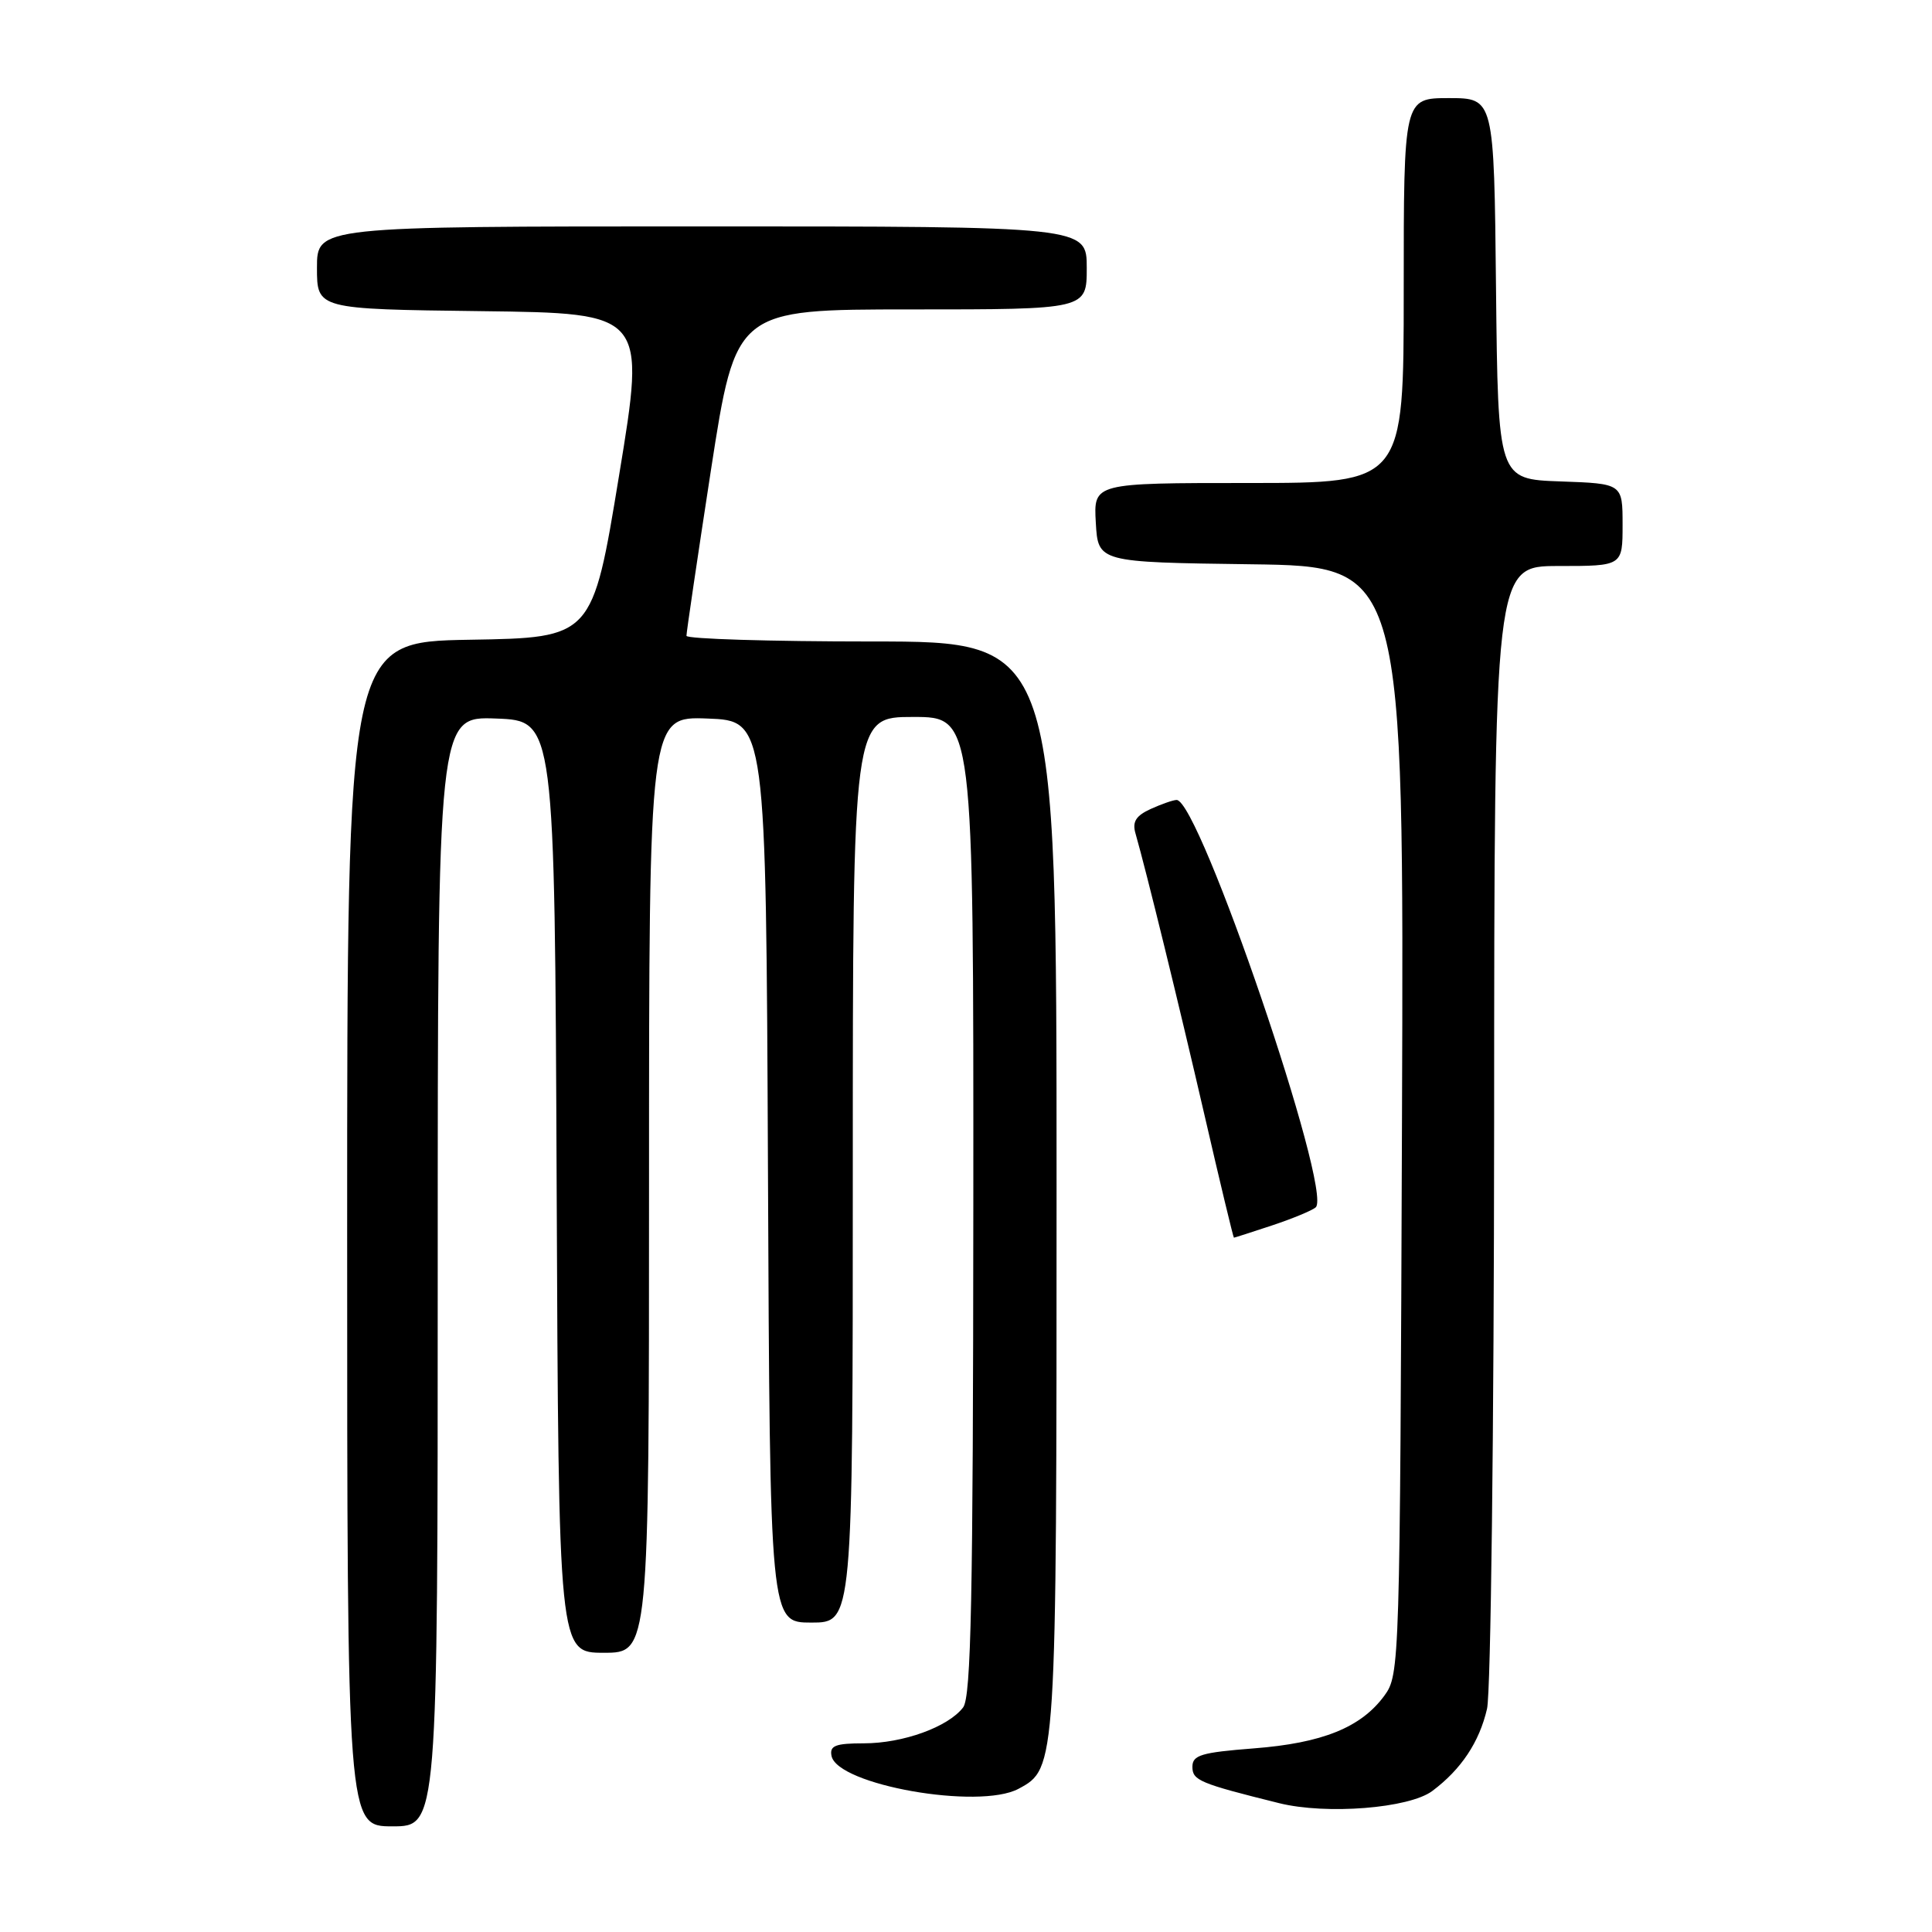 <?xml version="1.0" encoding="UTF-8" standalone="no"?>
<!DOCTYPE svg PUBLIC "-//W3C//DTD SVG 1.1//EN" "http://www.w3.org/Graphics/SVG/1.1/DTD/svg11.dtd" >
<svg xmlns="http://www.w3.org/2000/svg" xmlns:xlink="http://www.w3.org/1999/xlink" version="1.1" viewBox="0 0 256 256">
 <g >
 <path fill="currentColor"
d=" M 58.00 168.46 C 58.00 94.92 58.00 94.92 65.75 95.21 C 73.50 95.50 73.50 95.50 73.76 157.25 C 74.02 219.00 74.02 219.00 80.01 219.00 C 86.00 219.00 86.00 219.00 86.00 156.96 C 86.00 94.92 86.00 94.92 93.75 95.21 C 101.50 95.50 101.50 95.50 101.76 155.25 C 102.02 215.00 102.02 215.00 107.51 215.00 C 113.00 215.00 113.00 215.00 113.00 155.00 C 113.00 95.00 113.00 95.00 121.00 95.00 C 129.00 95.00 129.00 95.00 128.97 159.75 C 128.94 211.82 128.68 224.84 127.62 226.24 C 125.65 228.83 119.66 231.00 114.46 231.00 C 110.71 231.00 109.91 231.31 110.18 232.66 C 110.93 236.52 129.70 239.83 134.95 237.03 C 140.00 234.32 140.00 234.39 140.00 157.03 C 140.00 85.00 140.00 85.00 115.50 85.00 C 102.03 85.00 90.98 84.66 90.96 84.25 C 90.95 83.84 92.41 73.94 94.21 62.25 C 97.50 41.00 97.50 41.00 120.75 41.00 C 144.00 41.00 144.00 41.00 144.00 35.50 C 144.00 30.00 144.00 30.00 93.00 30.00 C 42.00 30.00 42.00 30.00 42.00 35.48 C 42.00 40.96 42.00 40.96 63.78 41.23 C 85.57 41.50 85.57 41.50 82.03 63.00 C 78.50 84.50 78.50 84.50 62.25 84.77 C 46.00 85.05 46.00 85.05 46.00 163.52 C 46.00 242.00 46.00 242.00 52.00 242.00 C 58.00 242.00 58.00 242.00 58.00 168.46 Z  M 189.78 237.32 C 193.61 234.46 196.02 230.84 197.04 226.42 C 197.54 224.26 197.96 189.40 197.98 148.75 C 198.00 75.00 198.00 75.00 206.50 75.00 C 215.00 75.00 215.00 75.00 215.00 69.54 C 215.00 64.08 215.00 64.08 206.75 63.79 C 198.50 63.50 198.50 63.50 198.23 38.25 C 197.97 13.00 197.97 13.00 191.98 13.00 C 186.00 13.00 186.00 13.00 186.00 38.50 C 186.00 64.00 186.00 64.00 165.45 64.00 C 144.90 64.00 144.90 64.00 145.20 69.25 C 145.50 74.50 145.50 74.50 165.77 74.77 C 186.04 75.04 186.04 75.04 185.77 148.45 C 185.50 220.83 185.47 221.89 183.44 224.68 C 180.35 228.90 175.22 230.97 166.13 231.67 C 159.18 232.21 158.00 232.56 158.00 234.11 C 158.00 235.91 158.95 236.31 169.50 238.93 C 175.76 240.48 186.71 239.61 189.78 237.32 Z  M 168.57 162.37 C 171.28 161.47 173.88 160.39 174.34 159.98 C 176.64 157.91 158.92 106.00 155.91 106.00 C 155.46 106.00 153.92 106.54 152.48 107.19 C 150.51 108.09 150.01 108.89 150.46 110.44 C 151.91 115.51 156.16 132.85 159.60 147.75 C 161.66 156.69 163.42 164.00 163.50 164.00 C 163.58 164.00 165.86 163.27 168.57 162.37 Z "/>
</g>
</svg>